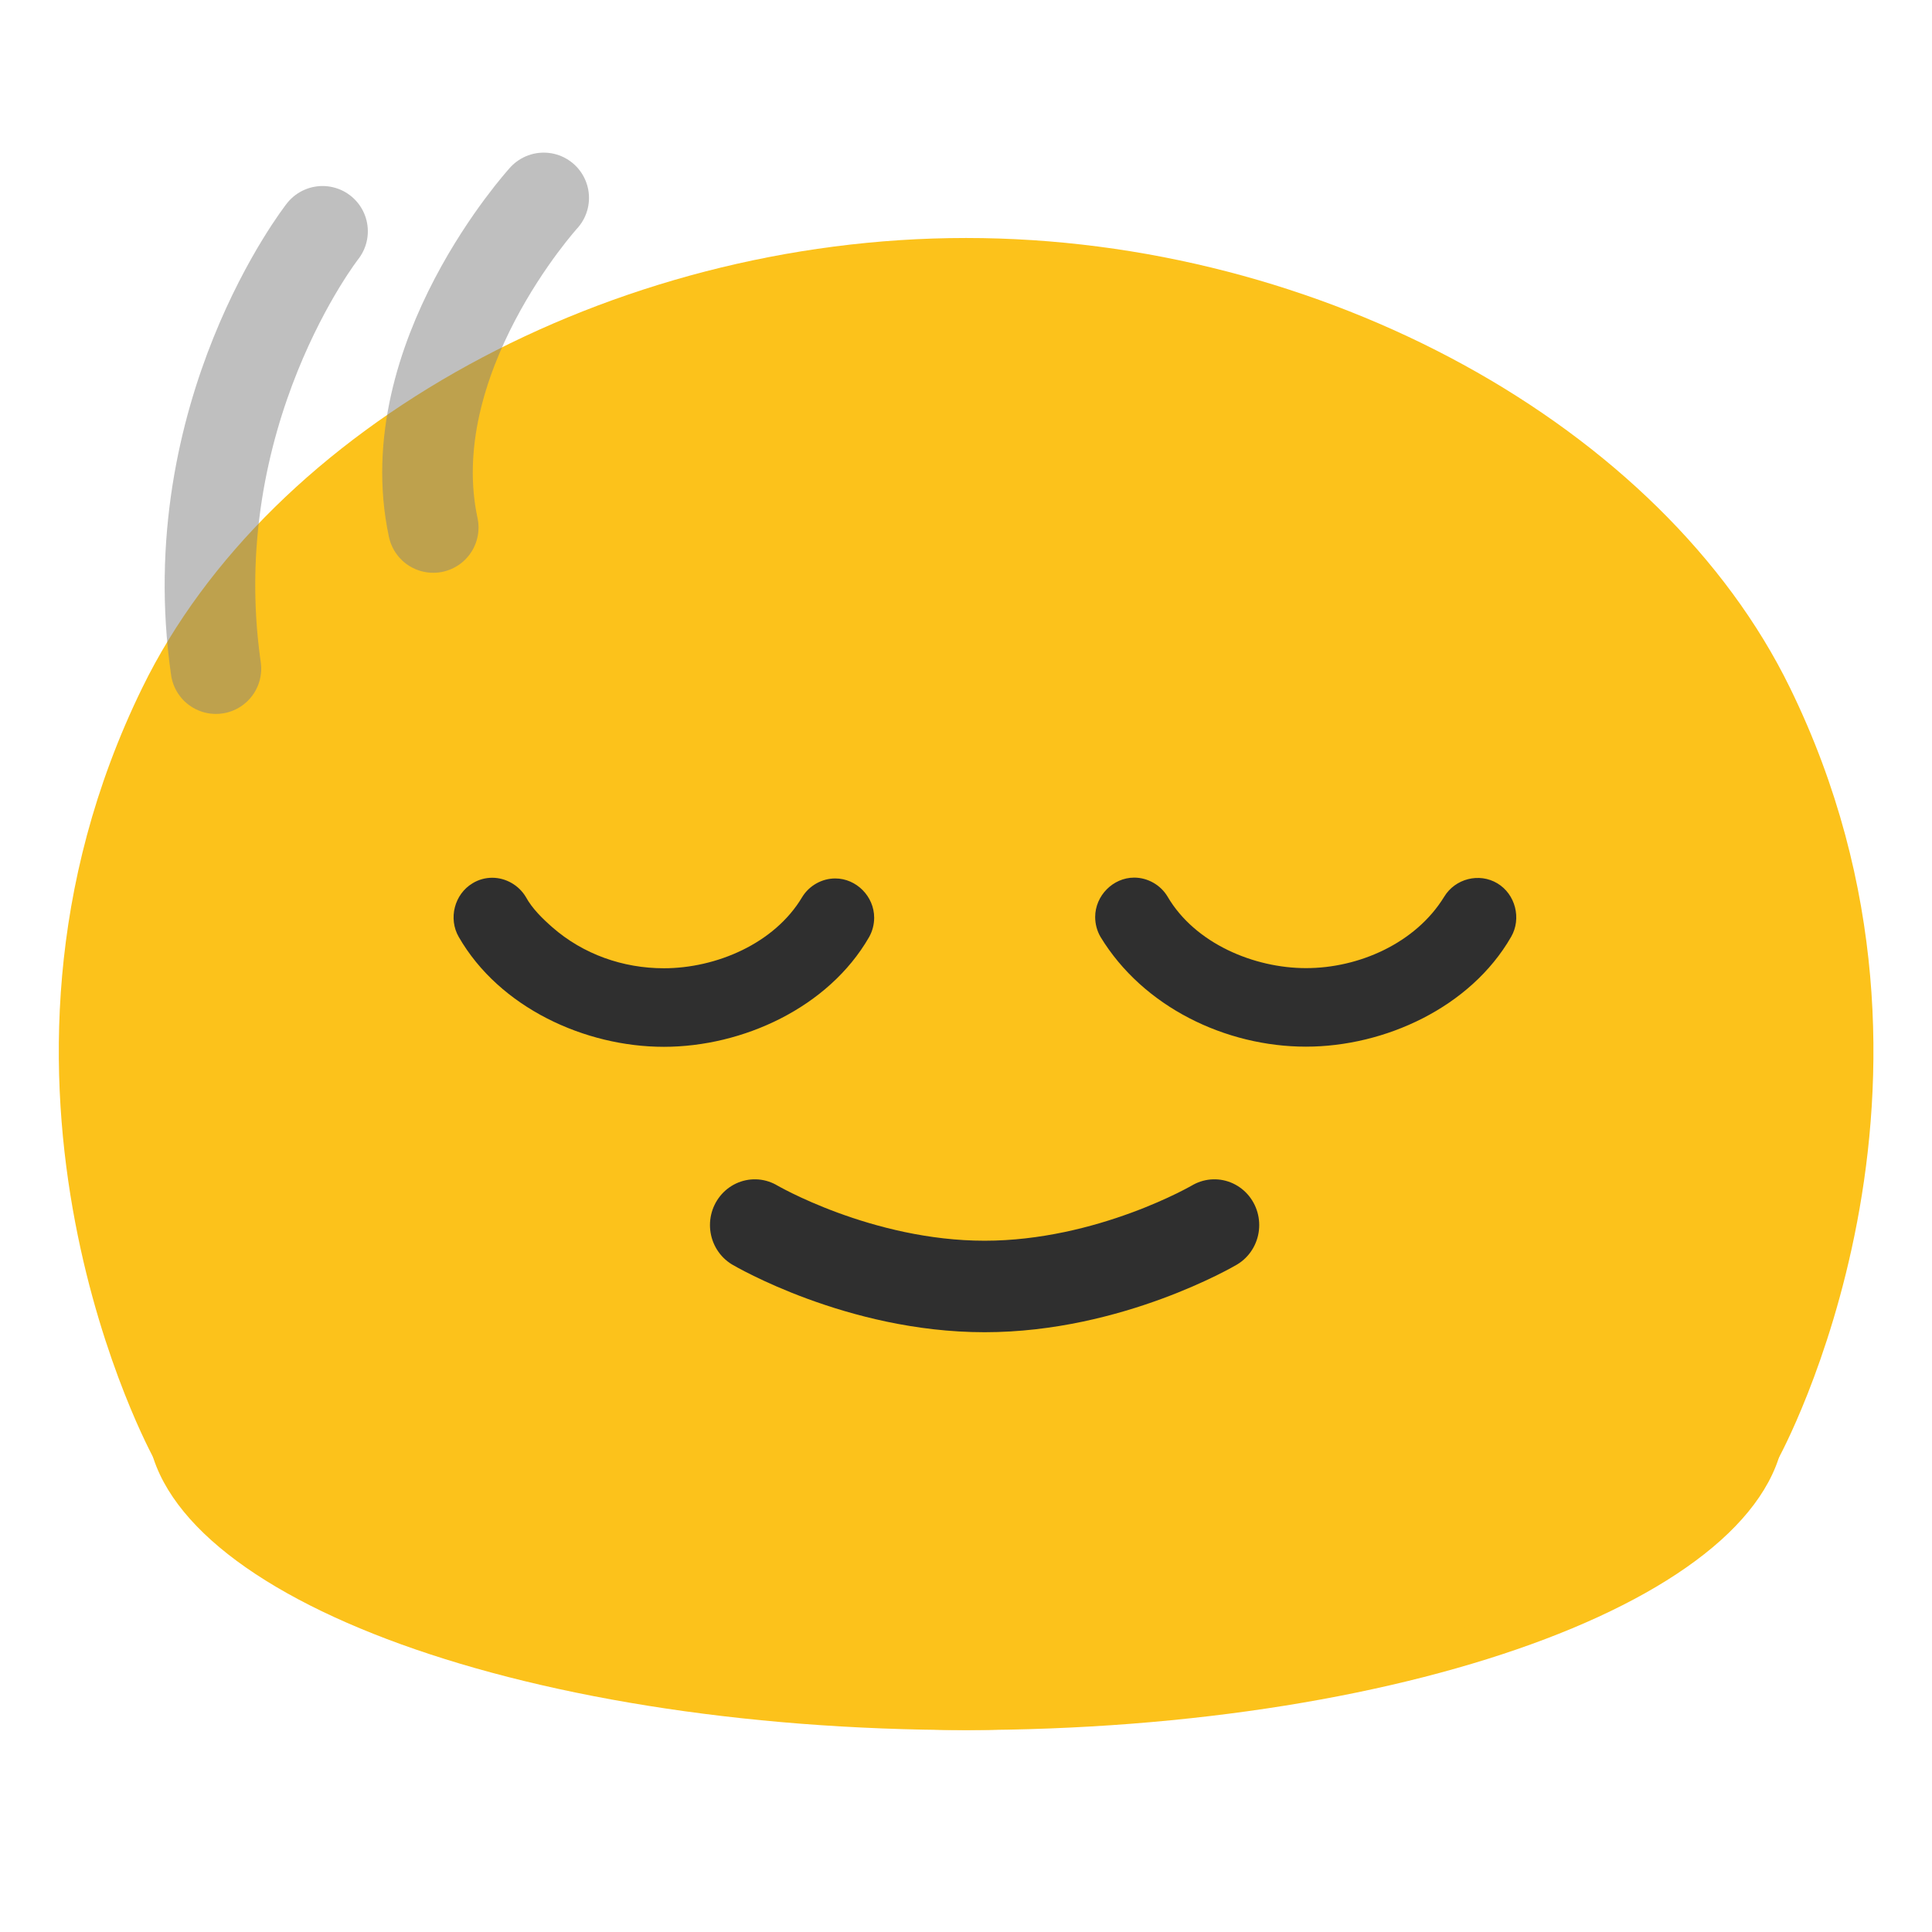 <?xml version="1.0" encoding="UTF-8" standalone="no"?>
<svg
   width="100%"
   height="100%"
   viewBox="0 0 128 128"
   version="1.1"
   xml:space="preserve"
   style="fill-rule:evenodd;clip-rule:evenodd;stroke-linecap:round;stroke-linejoin:round;stroke-miterlimit:1.5;"
   id="svg7"
   sodipodi:docname="head shaking vertically.svg"
   inkscape:version="1.3 (0e150ed6c4, 2023-07-21)"
   xmlns:inkscape="http://www.inkscape.org/namespaces/inkscape"
   xmlns:sodipodi="http://sodipodi.sourceforge.net/DTD/sodipodi-0.dtd"
   xmlns:xlink="http://www.w3.org/1999/xlink"
   xmlns="http://www.w3.org/2000/svg"
   xmlns:svg="http://www.w3.org/2000/svg"><defs
   id="defs7"><clipPath
     id="SVGID_2_">&#10;				<use
   xlink:href="#SVGID_1_"
   overflow="visible"
   id="use32493" />&#10;			</clipPath><clipPath
     id="clipPath1">&#10;				<use
   xlink:href="#SVGID_1_"
   overflow="visible"
   id="use1" />&#10;			</clipPath><clipPath
     id="clipPath2">&#10;				<use
   xlink:href="#SVGID_1_"
   overflow="visible"
   id="use2" />&#10;			</clipPath><clipPath
     id="clipPath3">&#10;				<use
   xlink:href="#SVGID_1_"
   overflow="visible"
   id="use3" />&#10;			</clipPath><clipPath
     id="clipPath4">&#10;				<use
   xlink:href="#SVGID_1_"
   overflow="visible"
   id="use4" />&#10;			</clipPath><path
     id="SVGID_1_"
     d="m 19.17,53.92 c 0,0 5.01,29.66 45.69,29.66 40.68,0 45.72,-29.66 45.72,-29.66 0,0 -13.89,2.23 -45.69,2.23 -31.81,0 -45.72,-2.23 -45.72,-2.23" /></defs><sodipodi:namedview
   id="namedview7"
   pagecolor="#ffffff"
   bordercolor="#000000"
   borderopacity="0.25"
   inkscape:showpageshadow="2"
   inkscape:pageopacity="0.0"
   inkscape:pagecheckerboard="0"
   inkscape:deskcolor="#d1d1d1"
   inkscape:zoom="1.4335485"
   inkscape:cx="166.37037"
   inkscape:cy="87.544997"
   inkscape:window-width="1366"
   inkscape:window-height="697"
   inkscape:window-x="-8"
   inkscape:window-y="-8"
   inkscape:window-maximized="1"
   inkscape:current-layer="svg7" />&#10;    &#10;    &#10;    &#10;    &#10;<g
   id="g10"
   transform="matrix(0.946,0,0,0.946,3.464,2.618)"
   style="stroke-width:1.057"><g
     id="g32518"
     transform="matrix(1,0,0,0.955,0,5.028)"
     style="stroke-width:1.082">&#10;		<g
   id="g32474"
   style="stroke-width:1.082">&#10;			<path
   fill="#fcc21b"
   d="m 121.35,95.94 c 0,12.57 -25.67,22.77 -57.35,22.77 -31.68,0 -57.36,-10.2 -57.36,-22.77 0,-12.58 25.68,-22.78 57.36,-22.78 31.68,-0.01 57.35,10.2 57.35,22.78"
   id="path32472"
   style="stroke-width:1.082" />&#10;		</g>&#10;		<g
   id="g32478"
   style="stroke-width:1.082">&#10;			<path
   fill="#fcc21b"
   d="M 121.7,42.28 C 112.75,23.08 88.9,9.29 64,9.29 39.1,9.29 15.25,23.08 6.3,42.28 -7.3,71.43 7.1,98.77 7.1,98.77 c 0,0 25.23,19.94 56.9,19.94 31.68,0 56.9,-19.94 56.9,-19.94 0,0 14.4,-27.34 0.8,-56.49"
   id="path32476"
   style="stroke-width:1.082" />&#10;		</g>&#10;		<g
   id="g32482"
   style="stroke-width:1.082">&#10;			&#10;		</g>&#10;		<g
   id="g32486"
   style="stroke-width:1.082">&#10;			&#10;		</g>&#10;		<g
   id="g32516"
   style="stroke-width:1.082">&#10;			<defs
   id="defs32489">&#10;				<path
   id="path7"
   d="m 19.17,53.92 c 0,0 5.01,29.66 45.69,29.66 40.68,0 45.72,-29.66 45.72,-29.66 0,0 -13.89,2.23 -45.69,2.23 -31.81,0 -45.72,-2.23 -45.72,-2.23" />&#10;			</defs>&#10;			&#10;			<clipPath
   id="clipPath5">&#10;				<use
   xlink:href="#SVGID_1_"
   overflow="visible"
   id="use5" />&#10;			</clipPath>&#10;			<g
   clip-path="url(#SVGID_2_)"
   id="g32498"
   style="stroke-width:1.082">&#10;				&#10;			</g>&#10;			<g
   clip-path="url(#SVGID_2_)"
   id="g32502"
   style="stroke-width:1.082">&#10;				&#10;			</g>&#10;			<g
   clip-path="url(#SVGID_2_)"
   id="g32506"
   style="stroke-width:1.082">&#10;				&#10;			</g>&#10;			<g
   clip-path="url(#SVGID_2_)"
   id="g32510"
   style="stroke-width:1.082">&#10;				&#10;			</g>&#10;			<g
   clip-path="url(#SVGID_2_)"
   id="g32514"
   style="stroke-width:1.082">&#10;				&#10;			</g>&#10;		</g>&#10;	</g><g
     transform="translate(1.319,6.081)"
     id="g31613"
     style="clip-rule:evenodd;fill-rule:evenodd;stroke-width:1.057;stroke-linecap:round;stroke-linejoin:round;stroke-miterlimit:1.5">&#10;        <g
   id="g31611"
   style="stroke-width:1.057">&#10;            <g
   transform="matrix(1,0,0,0.839,0,6.468)"
   id="g31605"
   style="stroke-width:1.057">&#10;                <path
   d="m 96.16,56.602 c 0.77,-1.519 2.458,-2.032 3.73,-1.119 1.262,0.901 1.7,2.939 0.96,4.463 -2.85,5.904 -8.86,9.167 -14.37,9.167 -5.607,0 -11.401,-3.3 -14.39,-9.167 -0.242,-0.5 -0.371,-1.075 -0.371,-1.654 0,-1.783 1.249,-3.288 2.731,-3.29 0.947,0 1.852,0.61 2.34,1.588 1.921,3.911 6.055,5.967 9.69,5.967 3.689,0.007 7.683,-2.073 9.68,-5.955 z M 28.12,55.471 c 0.411,-0.3 0.89,-0.457 1.37,-0.457 0.958,0 1.868,0.624 2.36,1.612 0.438,0.958 1.169,1.806 1.849,2.517 2.164,2.262 4.958,3.426 7.811,3.426 3.647,0 7.746,-2.045 9.69,-5.943 0.491,-0.958 1.382,-1.554 2.317,-1.554 1.478,0 2.724,1.499 2.724,3.277 0,0.562 -0.122,1.12 -0.351,1.61 -2.852,5.908 -8.868,9.167 -14.38,9.167 -5.511,0 -11.51,-3.262 -14.36,-9.167 -0.748,-1.539 -0.307,-3.581 0.97,-4.487 z"
   style="fill:#2f2f2f;fill-rule:nonzero;stroke-width:1.057"
   id="path31603"
   sodipodi:nodetypes="cccscscccccsccscsscscc" />&#10;            </g>&#10;            <g
   transform="matrix(1.816,0,0,1.853,-48.267,-82.892)"
   id="g31609"
   style="stroke-width:1.057">&#10;                <path
   d="m 52.945,86.26 c 0,0 4.024,2.321 8.862,2.321 4.838,0 8.862,-2.321 8.862,-2.321"
   style="fill:none;stroke:#2f2f2f;stroke-width:3.458;stroke-dasharray:none"
   id="path31607"
   sodipodi:nodetypes="czc" />&#10;            </g>&#10;        </g>&#10;    </g><path
     style="font-variation-settings:'opsz' 12, 'wght' 400;fill:none;stroke:#808080;stroke-width:6.343;stroke-linecap:round;stroke-dasharray:none;stroke-opacity:0.5;paint-order:stroke fill markers"
     d="M 11.46,44.06 C 8.9,26.213 18.928,13.432 18.928,13.432"
     id="path36645"
     sodipodi:nodetypes="cc" /><path
     style="font-variation-settings:'opsz' 12, 'wght' 400;fill:none;stroke:#808080;stroke-width:6.343;stroke-linecap:round;stroke-dasharray:none;stroke-opacity:0.5;paint-order:stroke fill markers"
     d="M 26.68,34.175 C 24.146,22.365 34.417,11.093 34.417,11.093"
     id="path37119"
     sodipodi:nodetypes="cc" /></g></svg>
